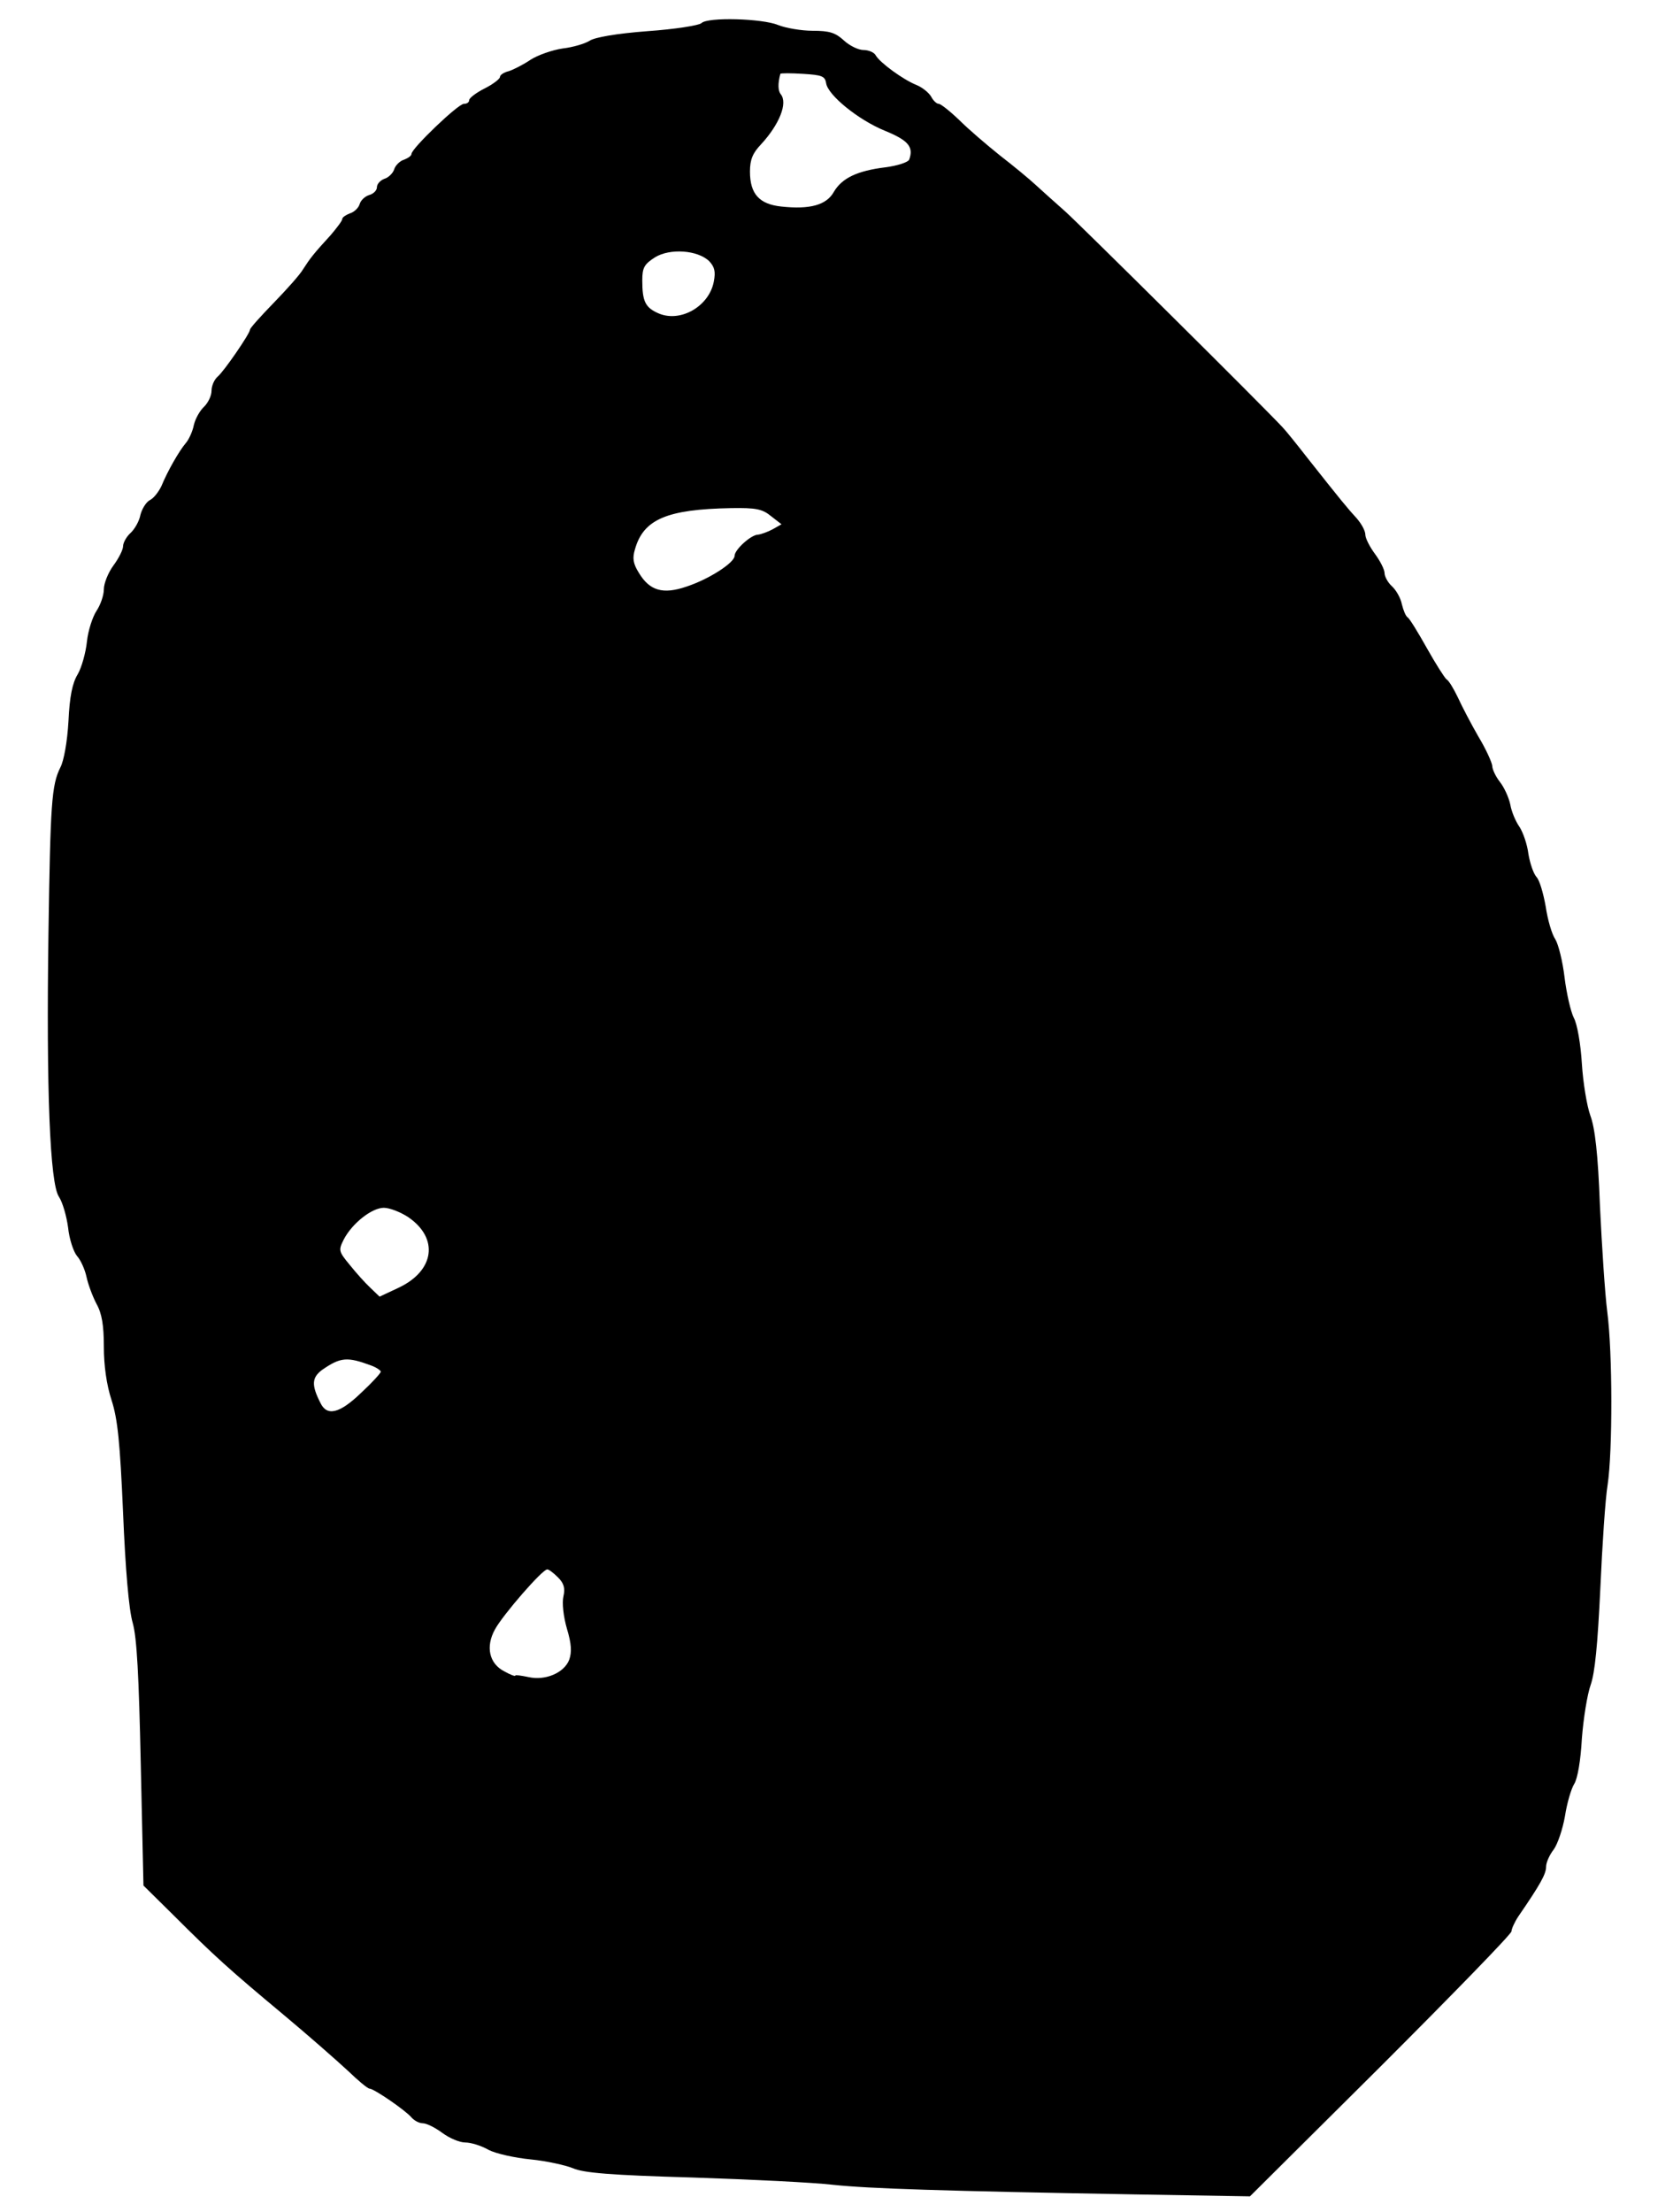 <?xml version="1.0" standalone="no"?>
<!DOCTYPE svg PUBLIC "-//W3C//DTD SVG 20010904//EN"
 "http://www.w3.org/TR/2001/REC-SVG-20010904/DTD/svg10.dtd">
<svg version="1.0" xmlns="http://www.w3.org/2000/svg"
 width="435pt" height="575pt" viewBox="0 0 435 575"
 preserveAspectRatio="xMidYMid meet">
<g transform="translate(0,575) scale(0.1,-0.1)"
fill="#000000" stroke="none">
<path d="M1824 5690 c-6 -6 -69 -16 -140 -21 -80 -6 -138 -16 -151 -25 -13 -8
-44 -17 -70 -20 -27 -4 -64 -17 -83 -29 -19 -13 -45 -26 -57 -30 -13 -3 -23
-10 -23 -15 0 -5 -18 -19 -40 -30 -22 -11 -40 -25 -40 -30 0 -6 -6 -10 -14
-10 -15 0 -136 -116 -136 -130 0 -5 -9 -11 -19 -15 -11 -3 -23 -15 -26 -25 -3
-10 -15 -22 -26 -25 -10 -4 -19 -13 -19 -22 0 -8 -9 -17 -20 -20 -10 -3 -22
-13 -25 -24 -3 -10 -15 -21 -26 -24 -10 -4 -19 -10 -19 -14 0 -5 -14 -23 -30
-42 -45 -49 -54 -61 -72 -89 -8 -14 -43 -53 -77 -88 -33 -34 -61 -65 -61 -69
0 -10 -68 -109 -84 -122 -9 -8 -16 -24 -16 -37 0 -13 -9 -31 -19 -41 -11 -10
-23 -31 -27 -48 -3 -16 -13 -38 -21 -47 -17 -20 -47 -72 -63 -111 -7 -15 -20
-32 -30 -37 -10 -5 -21 -23 -25 -39 -3 -16 -15 -37 -26 -47 -10 -9 -19 -25
-19 -34 0 -9 -11 -31 -25 -50 -14 -19 -25 -47 -25 -62 0 -16 -9 -41 -19 -56
-10 -15 -22 -51 -25 -80 -3 -29 -14 -68 -24 -85 -14 -23 -21 -58 -24 -122 -3
-53 -12 -103 -21 -120 -23 -46 -26 -94 -31 -430 -6 -412 4 -651 27 -686 10
-15 20 -51 24 -80 3 -30 14 -63 23 -74 10 -11 21 -36 25 -55 4 -19 16 -51 26
-70 14 -25 19 -56 19 -111 0 -49 7 -99 20 -139 16 -49 22 -110 30 -293 6 -146
15 -252 25 -286 11 -39 16 -137 21 -368 l7 -315 77 -76 c107 -107 147 -143
285 -258 66 -55 142 -122 169 -147 27 -26 52 -47 57 -47 11 0 93 -56 109 -75
7 -8 20 -15 29 -15 10 0 32 -11 51 -25 19 -14 45 -25 60 -25 14 0 41 -8 60
-19 19 -10 69 -21 110 -25 41 -4 90 -15 110 -23 27 -12 98 -18 310 -24 151 -5
316 -13 366 -19 94 -10 283 -16 787 -25 l297 -5 340 338 c187 187 340 344 340
351 0 6 8 24 18 39 57 83 72 110 72 129 0 11 9 31 20 45 10 14 23 52 29 86 5
33 16 71 24 84 9 14 17 62 20 118 4 52 14 115 23 140 11 32 18 103 25 250 5
113 13 234 19 270 13 86 13 344 -1 450 -6 47 -14 171 -19 275 -5 136 -13 203
-25 235 -9 25 -19 86 -22 135 -3 50 -12 103 -21 119 -8 16 -19 64 -24 105 -5
42 -16 86 -24 99 -9 13 -20 51 -25 85 -6 34 -16 69 -24 77 -8 9 -17 36 -21 60
-3 25 -14 56 -23 70 -10 14 -21 40 -24 58 -4 19 -16 45 -27 59 -11 14 -20 33
-20 42 -1 9 -16 43 -36 76 -19 33 -43 79 -53 101 -11 23 -24 45 -30 48 -5 4
-28 40 -51 81 -23 41 -45 77 -50 80 -5 3 -11 18 -15 34 -3 16 -15 37 -26 47
-10 9 -19 25 -19 34 0 9 -11 31 -25 50 -14 19 -25 41 -25 50 0 10 -10 28 -22
42 -24 26 -42 48 -129 158 -28 36 -57 72 -65 80 -56 60 -524 524 -564 560 -28
25 -63 56 -78 70 -15 14 -56 48 -91 75 -35 28 -83 69 -107 93 -24 23 -48 42
-53 42 -6 0 -15 9 -20 19 -6 10 -23 24 -38 30 -35 14 -95 58 -106 77 -4 8 -19
14 -32 14 -13 0 -36 11 -51 25 -22 20 -37 25 -81 25 -29 0 -70 7 -90 15 -41
17 -183 21 -199 5z m324 -156 c4 -31 84 -96 153 -124 61 -25 75 -42 63 -75 -3
-7 -31 -16 -62 -20 -73 -9 -113 -28 -134 -64 -19 -34 -62 -46 -136 -38 -58 6
-82 33 -82 91 0 31 7 48 29 71 47 51 70 107 51 130 -7 9 -8 27 -1 53 1 2 27 2
59 0 49 -3 57 -6 60 -24z m-304 -463 c14 -15 17 -27 12 -53 -12 -64 -86 -107
-143 -83 -35 15 -43 31 -43 86 0 33 5 42 33 60 39 24 111 19 141 -10z m161
-663 l27 -21 -23 -13 c-13 -7 -30 -13 -38 -14 -18 0 -61 -39 -61 -55 0 -18
-67 -61 -125 -80 -61 -21 -96 -11 -124 36 -15 24 -17 38 -10 61 22 78 83 104
250 107 64 1 81 -2 104 -21z m-944 -1822 c81 -55 69 -140 -25 -184 l-49 -23
-24 23 c-14 13 -38 40 -54 60 -29 35 -29 38 -15 66 22 42 73 82 104 82 15 0
43 -11 63 -24z m-96 -386 c14 -5 25 -13 25 -16 0 -4 -23 -29 -51 -55 -56 -54
-89 -62 -106 -26 -24 47 -22 66 5 86 48 33 65 34 127 11z m486 -551 c15 -15
19 -28 14 -49 -4 -17 0 -53 9 -84 12 -40 13 -61 6 -81 -13 -34 -62 -55 -106
-45 -19 4 -34 6 -34 4 0 -3 -13 2 -29 11 -39 20 -49 64 -24 109 20 37 123 156
136 156 4 0 16 -9 28 -21z"/>
</g>
</svg>
